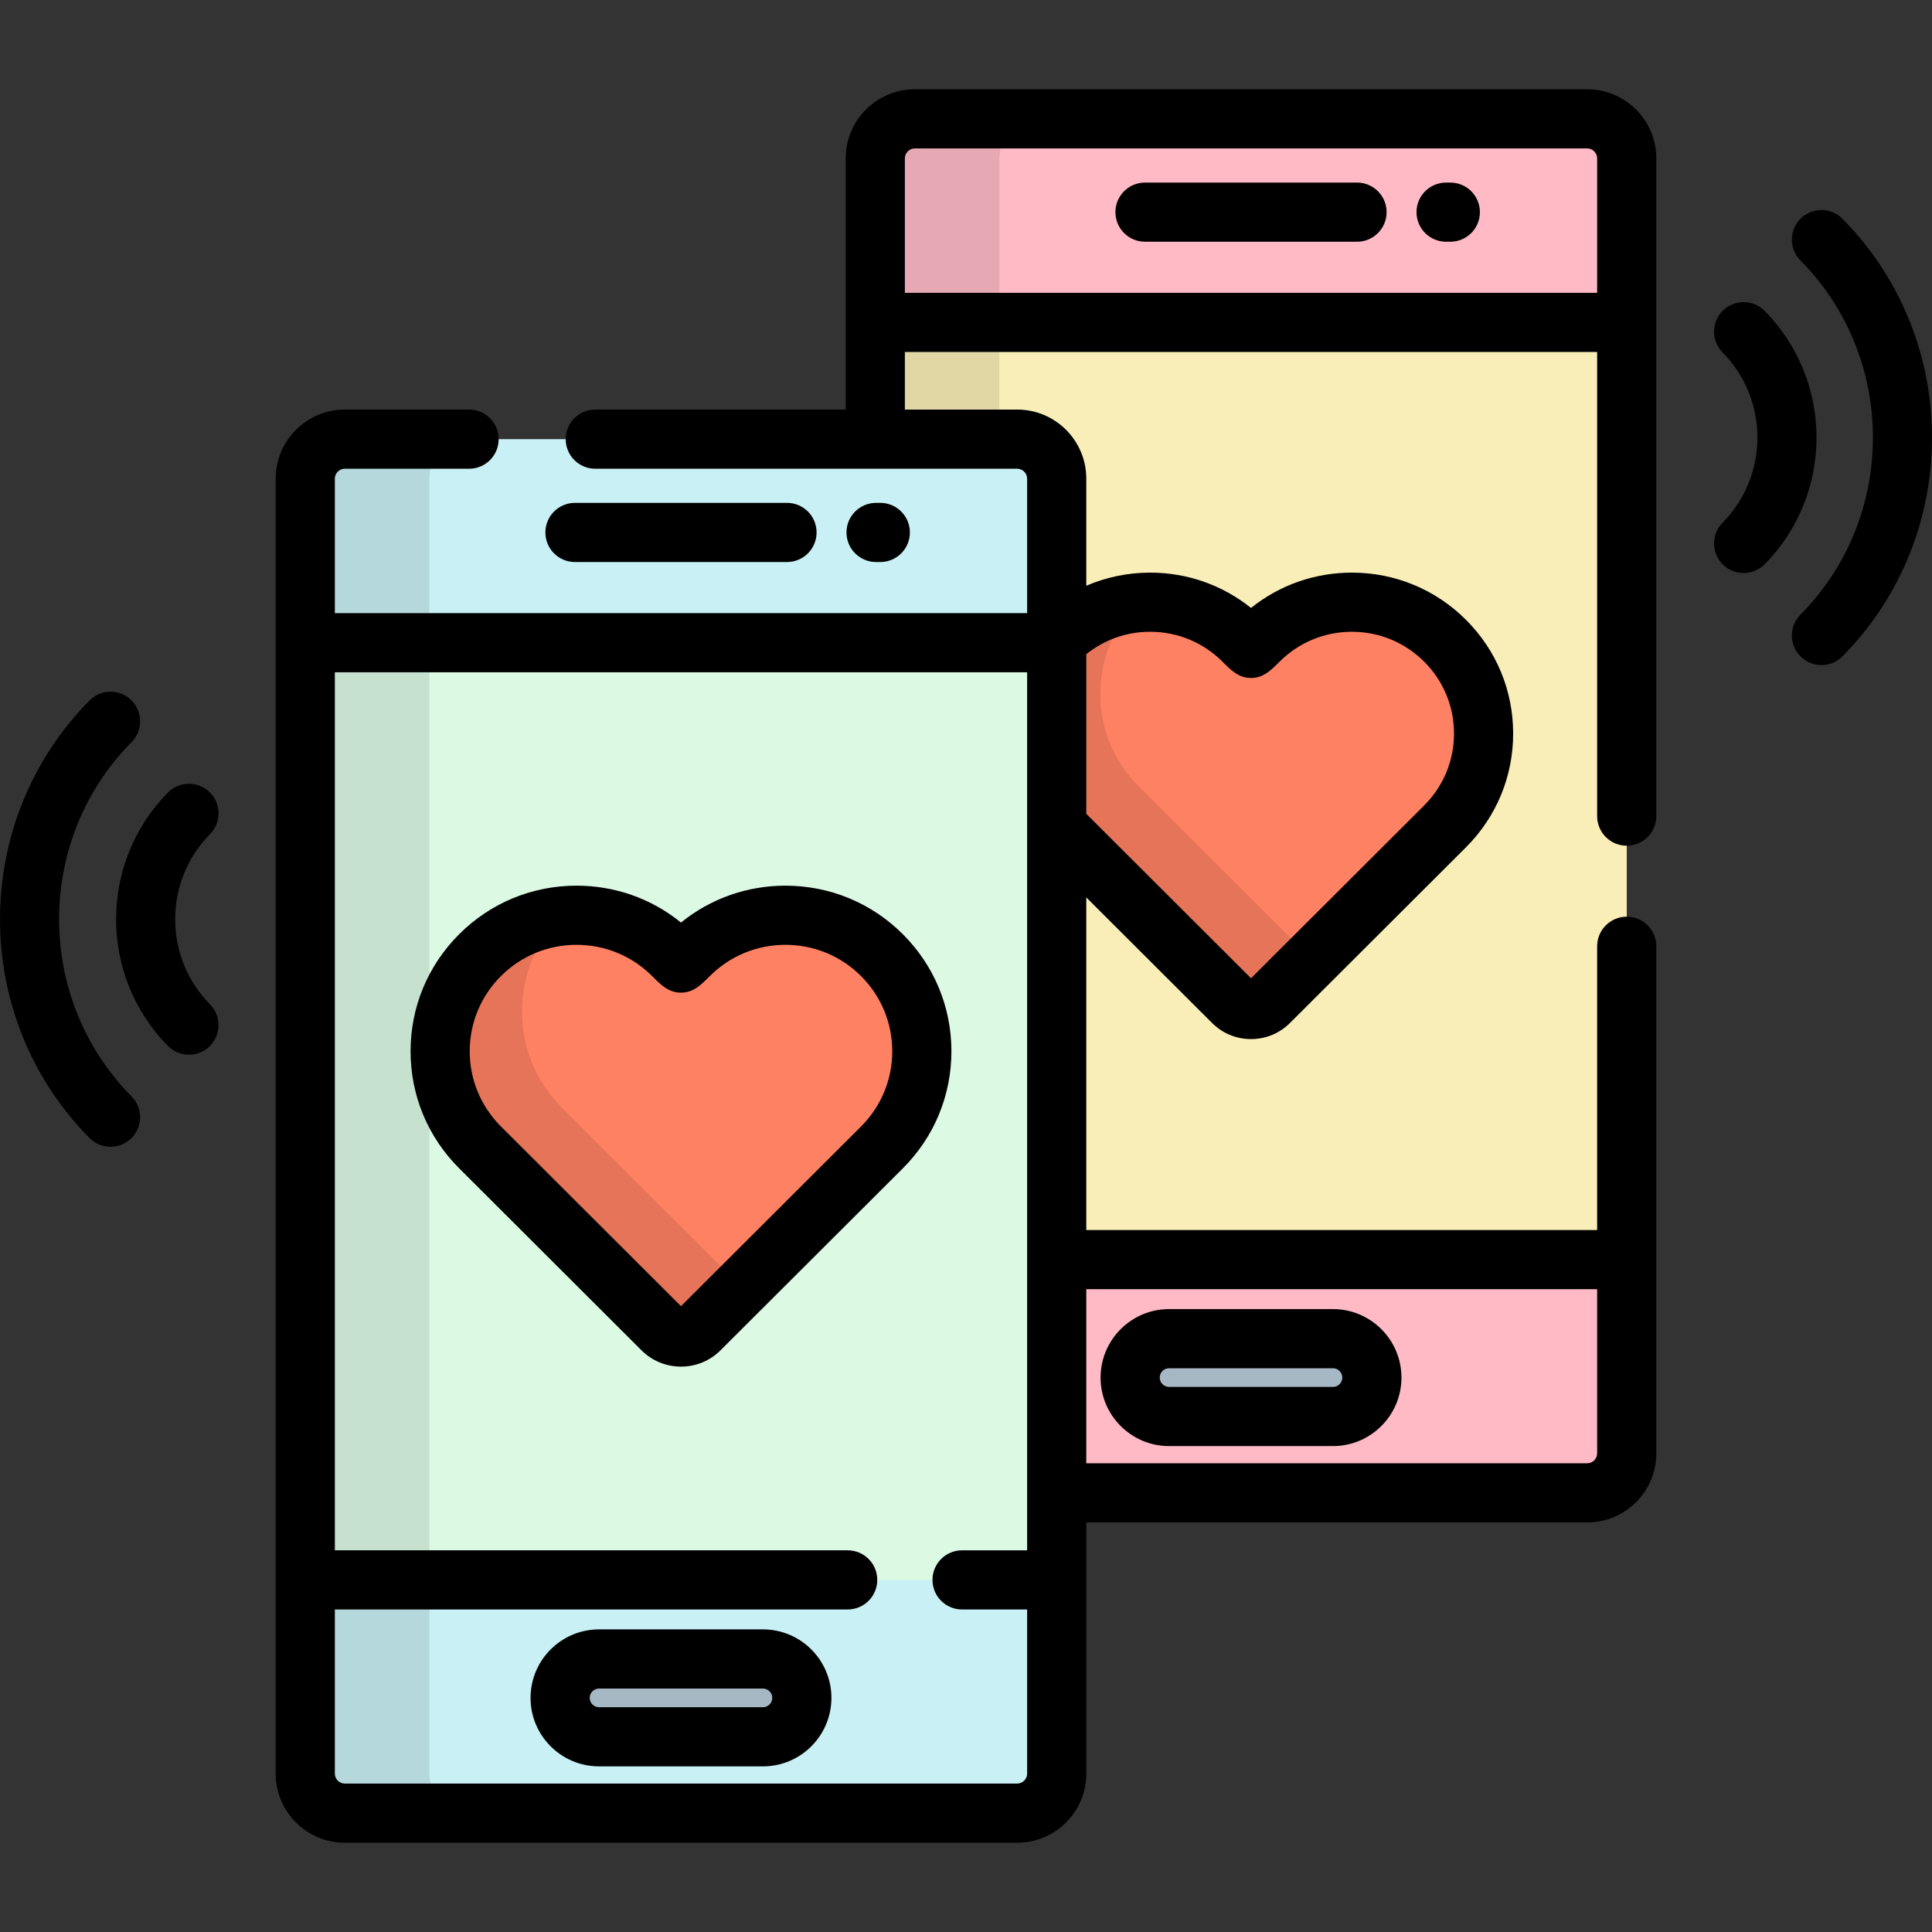 <?xml version="1.0" encoding="iso-8859-1"?>
<!-- Uploaded to: SVG Repo, www.svgrepo.com, Generator: SVG Repo Mixer Tools -->
<svg version="1.1" id="Layer_1" xmlns="http://www.w3.org/2000/svg" xmlns:xlink="http://www.w3.org/1999/xlink" 
	 viewBox="0 0 511.999 511.999" xml:space="preserve">
<rect x="0" y="0" width="511.999" height="511.999" fill="#333333" stroke="none"/>
<path style="fill:#FFBAC5;" d="M420.646,31.5H242.413c-5.748,0-10.452,4.703-10.452,10.451v74.43h37.626
	c5.749,0,10.452,4.703,10.452,10.452v268.784h140.607c5.748,0,10.451-4.704,10.451-10.452V41.951
	C431.097,36.203,426.394,31.5,420.646,31.5z"/>
<path style="fill:#F9EEB7;" d="M231.961,85.443v30.937h37.626c5.749,0,10.452,4.703,10.452,10.452v206.975h151.059V85.443H231.961z"
	/>
<path style="opacity:0.1;enable-background:new    ;" d="M264.849,116.381v-74.43c0-5.748,4.703-10.451,10.452-10.451h-32.888
	c-5.748,0-10.452,4.703-10.452,10.451v74.43H264.849z"/>
<path style="fill:#FF8163;" d="M382.943,169.784c-6.596-6.574-15.359-10.195-24.679-10.195c-9.33,0-18.09,3.621-24.686,10.195
	l-2.05,2.047l-2.045-2.047c-6.592-6.574-15.357-10.195-24.681-10.195c-9.323,0-18.089,3.621-24.677,10.195
	c-0.029,0.029-0.056,0.061-0.086,0.09v49.045c0.028,0.028,0.055,0.06,0.084,0.088l46.63,46.545c1.27,1.27,2.988,1.977,4.776,1.977
	c1.797,0,3.515-0.707,4.782-1.977l46.633-46.539c6.589-6.579,10.22-15.316,10.22-24.615
	C393.164,185.101,389.532,176.359,382.943,169.784z"/>
<path style="opacity:0.1;enable-background:new    ;" d="M301.822,208.468c-6.596-6.571-10.222-15.309-10.222-24.607
	c0-9.062,3.453-17.591,9.736-24.104c-8.013,0.783-15.446,4.274-21.211,10.027c-0.029,0.029-0.056,0.061-0.086,0.09v49.045
	c0.028,0.028,0.055,0.06,0.084,0.088l46.63,46.545c1.27,1.27,2.988,1.977,4.776,1.977c1.797,0,3.515-0.707,4.782-1.977
	l11.349-11.326L301.822,208.468z"/>
<path style="fill:#C9F0F4;" d="M280.039,470.048c0,5.748-4.703,10.451-10.452,10.451H91.352c-5.748,0-10.451-4.703-10.451-10.451
	V126.833c0-5.749,4.703-10.452,10.451-10.452h178.234c5.749,0,10.452,4.703,10.452,10.452L280.039,470.048L280.039,470.048z"/>
<path style="fill:#A5B8C4;" d="M363.561,365.074c0,5.698-4.617,10.314-10.314,10.314h-43.429c-5.697,0-10.315-4.616-10.315-10.314
	l0,0c0-5.698,4.618-10.314,10.315-10.314h43.429C358.944,354.76,363.561,359.376,363.561,365.074L363.561,365.074z"/>
<rect x="80.896" y="170.328" style="fill:#DCF9E3;" width="199.136" height="248.361"/>
<path style="fill:#FF8163;" d="M180.469,354.33c-1.856,0-3.635-0.735-4.95-2.048l-48.287-48.2
	c-6.829-6.805-10.587-15.854-10.587-25.485c0-9.627,3.758-18.682,10.588-25.488c6.825-6.811,15.901-10.559,25.555-10.559
	c9.657,0,18.734,3.749,25.557,10.559l2.123,2.118l2.121-2.118c6.827-6.811,15.902-10.559,25.56-10.559
	c9.654,0,18.729,3.749,25.56,10.559c6.822,6.806,10.584,15.862,10.584,25.488c0,9.631-3.763,18.68-10.584,25.491l-48.292,48.194
	C184.108,353.595,182.326,354.33,180.469,354.33z"/>
<g style="opacity:0.1;">
	<path d="M148.931,293.544c-6.829-6.805-10.587-15.854-10.587-25.484c0-9.529,3.687-18.498,10.388-25.278
		c-8.12,0.898-15.64,4.48-21.5,10.328c-6.83,6.806-10.588,15.862-10.588,25.488c0,9.631,3.758,18.68,10.587,25.485l48.287,48.2
		c1.314,1.313,3.094,2.048,4.95,2.048c1.857,0,3.638-0.735,4.949-2.048l11.179-11.156L148.931,293.544z"/>
</g>
<path style="fill:#A5B8C4;" d="M212.499,449.955c0,5.695-4.616,10.311-10.314,10.311h-43.43c-5.697,0-10.315-4.616-10.315-10.311
	l0,0c0-5.697,4.618-10.314,10.315-10.314h43.43C207.882,439.641,212.499,444.259,212.499,449.955L212.499,449.955z"/>
<path style="opacity:0.1;enable-background:new    ;" d="M113.788,470.048V126.833c0-5.749,4.704-10.452,10.452-10.452H91.352
	c-5.748,0-10.451,4.703-10.451,10.452v343.215c0,5.748,4.703,10.451,10.451,10.451h32.887
	C118.491,480.499,113.788,475.796,113.788,470.048z"/>
<path d="M420.646,23.661H242.413c-10.084,0-18.29,8.206-18.29,18.29v66.592h-66.368c-4.329,0-7.839,3.509-7.839,7.839
	s3.51,7.839,7.839,7.839h111.831c1.418,0,2.613,1.196,2.613,2.613v35.652H88.739v-35.652c0-1.417,1.197-2.613,2.613-2.613h32.958
	c4.33,0,7.839-3.509,7.839-7.839s-3.509-7.839-7.839-7.839H91.352c-10.085,0-18.29,8.206-18.29,18.291v343.215
	c0,10.084,8.206,18.29,18.29,18.29h178.234c10.085,0,18.291-8.206,18.291-18.29v-66.591h132.77c10.084,0,18.29-8.206,18.29-18.291
	V250.772c0-4.33-3.509-7.839-7.839-7.839c-4.329,0-7.839,3.509-7.839,7.839v75.197H287.877v-88.145l33.334,33.274
	c2.754,2.752,6.419,4.269,10.316,4.269c3.906,0,7.574-1.518,10.32-4.266l46.633-46.541c8.075-8.06,12.521-18.772,12.521-30.161
	c0-11.395-4.447-22.106-12.525-30.165c-8.075-8.05-18.805-12.482-30.213-12.482c-9.838,0-19.17,3.294-26.733,9.36
	c-7.557-6.066-16.89-9.36-26.729-9.36c-5.921,0-11.651,1.204-16.924,3.478v-28.396c0-10.085-8.206-18.291-18.291-18.291H239.8
	V93.282h183.459v123c0,4.33,3.509,7.839,7.839,7.839c4.33,0,7.839-3.509,7.839-7.839V41.951
	C438.936,31.865,430.731,23.661,420.646,23.661z M272.2,410.849h-17.245c-4.33,0-7.839,3.509-7.839,7.839
	c0,4.33,3.509,7.839,7.839,7.839H272.2v43.521c0,1.416-1.196,2.612-2.613,2.612H91.352c-1.416,0-2.613-1.196-2.613-2.612v-43.522
	h135.905c4.329,0,7.839-3.509,7.839-7.839c0-4.33-3.51-7.839-7.839-7.839H88.739V178.162H272.2V410.849z M423.258,341.647v43.518
	c0,1.417-1.196,2.613-2.612,2.613H287.877v-46.131L423.258,341.647L423.258,341.647z M304.802,167.428
	c7.235,0,14.034,2.808,19.136,7.898c2.186,2.186,4.236,4.342,7.586,4.345c3.349,0.002,5.401-2.15,7.587-4.334
	c5.115-5.1,11.917-7.908,19.152-7.908c7.23,0,14.03,2.809,19.143,7.906c5.107,5.094,7.918,11.865,7.918,19.064
	c0,7.197-2.813,13.968-7.919,19.066l-45.874,45.782l-43.654-43.575v-42.316C292.661,169.517,298.567,167.428,304.802,167.428z
	 M239.8,77.605V41.951c0-1.416,1.196-2.612,2.613-2.612h178.234c1.416,0,2.612,1.196,2.612,2.612v35.654
	C423.259,77.605,239.8,77.605,239.8,77.605z"/>
<path d="M359.625,48.385h-56.189c-4.33,0-7.838,3.509-7.838,7.839c0,4.329,3.508,7.839,7.838,7.839h56.189
	c4.329,0,7.839-3.509,7.839-7.839C367.464,51.894,363.954,48.385,359.625,48.385z"/>
<path d="M384.349,48.385h-1.122c-4.33,0-7.839,3.509-7.839,7.839c0,4.329,3.509,7.839,7.839,7.839h1.122
	c4.33,0,7.839-3.509,7.839-7.839S388.68,48.385,384.349,48.385z"/>
<path d="M467.651,82.385c-3.046-3.077-8.009-3.104-11.085-0.059c-3.076,3.045-3.103,8.008-0.059,11.085
	c12.303,12.433,12.303,32.664,0,45.097c-3.044,3.076-3.019,8.039,0.059,11.084c1.529,1.512,3.521,2.267,5.514,2.267
	c2.02,0,4.038-0.775,5.571-2.326C485.971,131.024,485.971,100.901,467.651,82.385z"/>
<path d="M488.274,57.985c-3.046-3.077-8.008-3.102-11.085-0.059c-3.076,3.046-3.102,8.008-0.059,11.085
	c25.619,25.886,25.619,68.009,0,93.899c-3.045,3.076-3.019,8.04,0.059,11.084c1.529,1.513,3.521,2.267,5.514,2.267
	c2.02,0,4.038-0.775,5.571-2.326C519.908,141.968,519.908,89.952,488.274,57.985z"/>
<path d="M55.594,209.974c-3.076-3.046-8.039-3.021-11.085,0.059c-18.322,18.516-18.321,48.639,0,67.15
	c1.534,1.547,3.552,2.325,5.571,2.325c1.993,0,3.986-0.755,5.513-2.268c3.077-3.045,3.102-8.008,0.057-11.085
	c-12.304-12.43-12.304-32.658,0-45.092C58.697,217.982,58.671,213.019,55.594,209.974z"/>
<path d="M34.869,196.66c3.046-3.077,3.02-8.039-0.059-11.085c-3.076-3.045-8.04-3.021-11.085,0.059
	c-31.634,31.968-31.634,83.984,0,115.953c1.533,1.549,3.552,2.326,5.572,2.326c1.992,0,3.984-0.757,5.513-2.267
	c3.077-3.045,3.103-8.008,0.059-11.085C9.253,264.669,9.252,222.547,34.869,196.66z"/>
<path d="M169.98,357.827c2.801,2.798,6.527,4.34,10.49,4.34c3.972,0,7.7-1.545,10.487-4.337l48.293-48.196
	c8.309-8.294,12.885-19.318,12.885-31.038c0-11.724-4.577-22.747-12.889-31.039c-8.31-8.285-19.353-12.847-31.095-12.847
	c-10.201,0-19.872,3.441-27.681,9.774c-7.805-6.333-17.477-9.774-27.68-9.774c-11.746,0-22.788,4.563-31.088,12.846
	c-8.315,8.285-12.894,19.309-12.894,31.04c0,11.73,4.579,22.753,12.889,31.031L169.98,357.827z M132.77,258.658
	c5.344-5.333,12.453-8.269,20.018-8.269c7.568,0,14.678,2.936,20.021,8.27c2.21,2.204,4.272,4.408,7.66,4.406
	c3.388-0.001,5.447-2.203,7.655-4.406c5.347-5.334,12.457-8.27,20.024-8.27c7.564,0,14.676,2.937,20.024,8.27
	c5.34,5.328,8.282,12.409,8.282,19.938c0,7.527-2.941,14.61-8.283,19.942l-47.704,47.609l-47.704-47.618
	c-5.34-5.322-8.282-12.4-8.282-19.931C124.484,271.064,127.425,263.984,132.77,258.658
	C138.115,253.325,127.425,263.984,132.77,258.658z"/>
<path d="M309.817,383.227h43.429c10.009,0,18.153-8.143,18.153-18.153c0-10.009-8.144-18.153-18.153-18.153h-43.429
	c-10.009,0-18.153,8.144-18.153,18.153C291.664,375.084,299.808,383.227,309.817,383.227z M309.817,362.599h43.429
	c1.366,0,2.475,1.111,2.475,2.475c0,1.366-1.111,2.475-2.475,2.475h-43.429c-1.366,0-2.476-1.111-2.476-2.475
	C307.341,363.709,308.451,362.599,309.817,362.599z"/>
<path d="M152.372,148.943h56.191c4.329,0,7.839-3.509,7.839-7.839c0-4.33-3.51-7.839-7.839-7.839h-56.191
	c-4.329,0-7.839,3.509-7.839,7.839C144.533,145.434,148.043,148.943,152.372,148.943z"/>
<path d="M233.29,148.943c4.329,0,7.839-3.509,7.839-7.839c0-4.33-3.51-7.839-7.839-7.839h-1.125c-4.329,0-7.838,3.509-7.838,7.839
	c0,4.33,3.509,7.839,7.838,7.839H233.29z"/>
<path d="M202.184,431.802h-43.43c-10.01,0-18.153,8.143-18.153,18.153c0,10.008,8.144,18.15,18.153,18.15h43.43
	c10.009,0,18.152-8.142,18.152-18.15C220.337,439.945,212.194,431.802,202.184,431.802z M202.184,452.429h-43.43
	c-1.366,0-2.476-1.11-2.476-2.472c0-1.366,1.111-2.475,2.476-2.475h43.43c1.365,0,2.475,1.111,2.475,2.475
	C204.66,451.319,203.549,452.429,202.184,452.429z"/>
</svg>